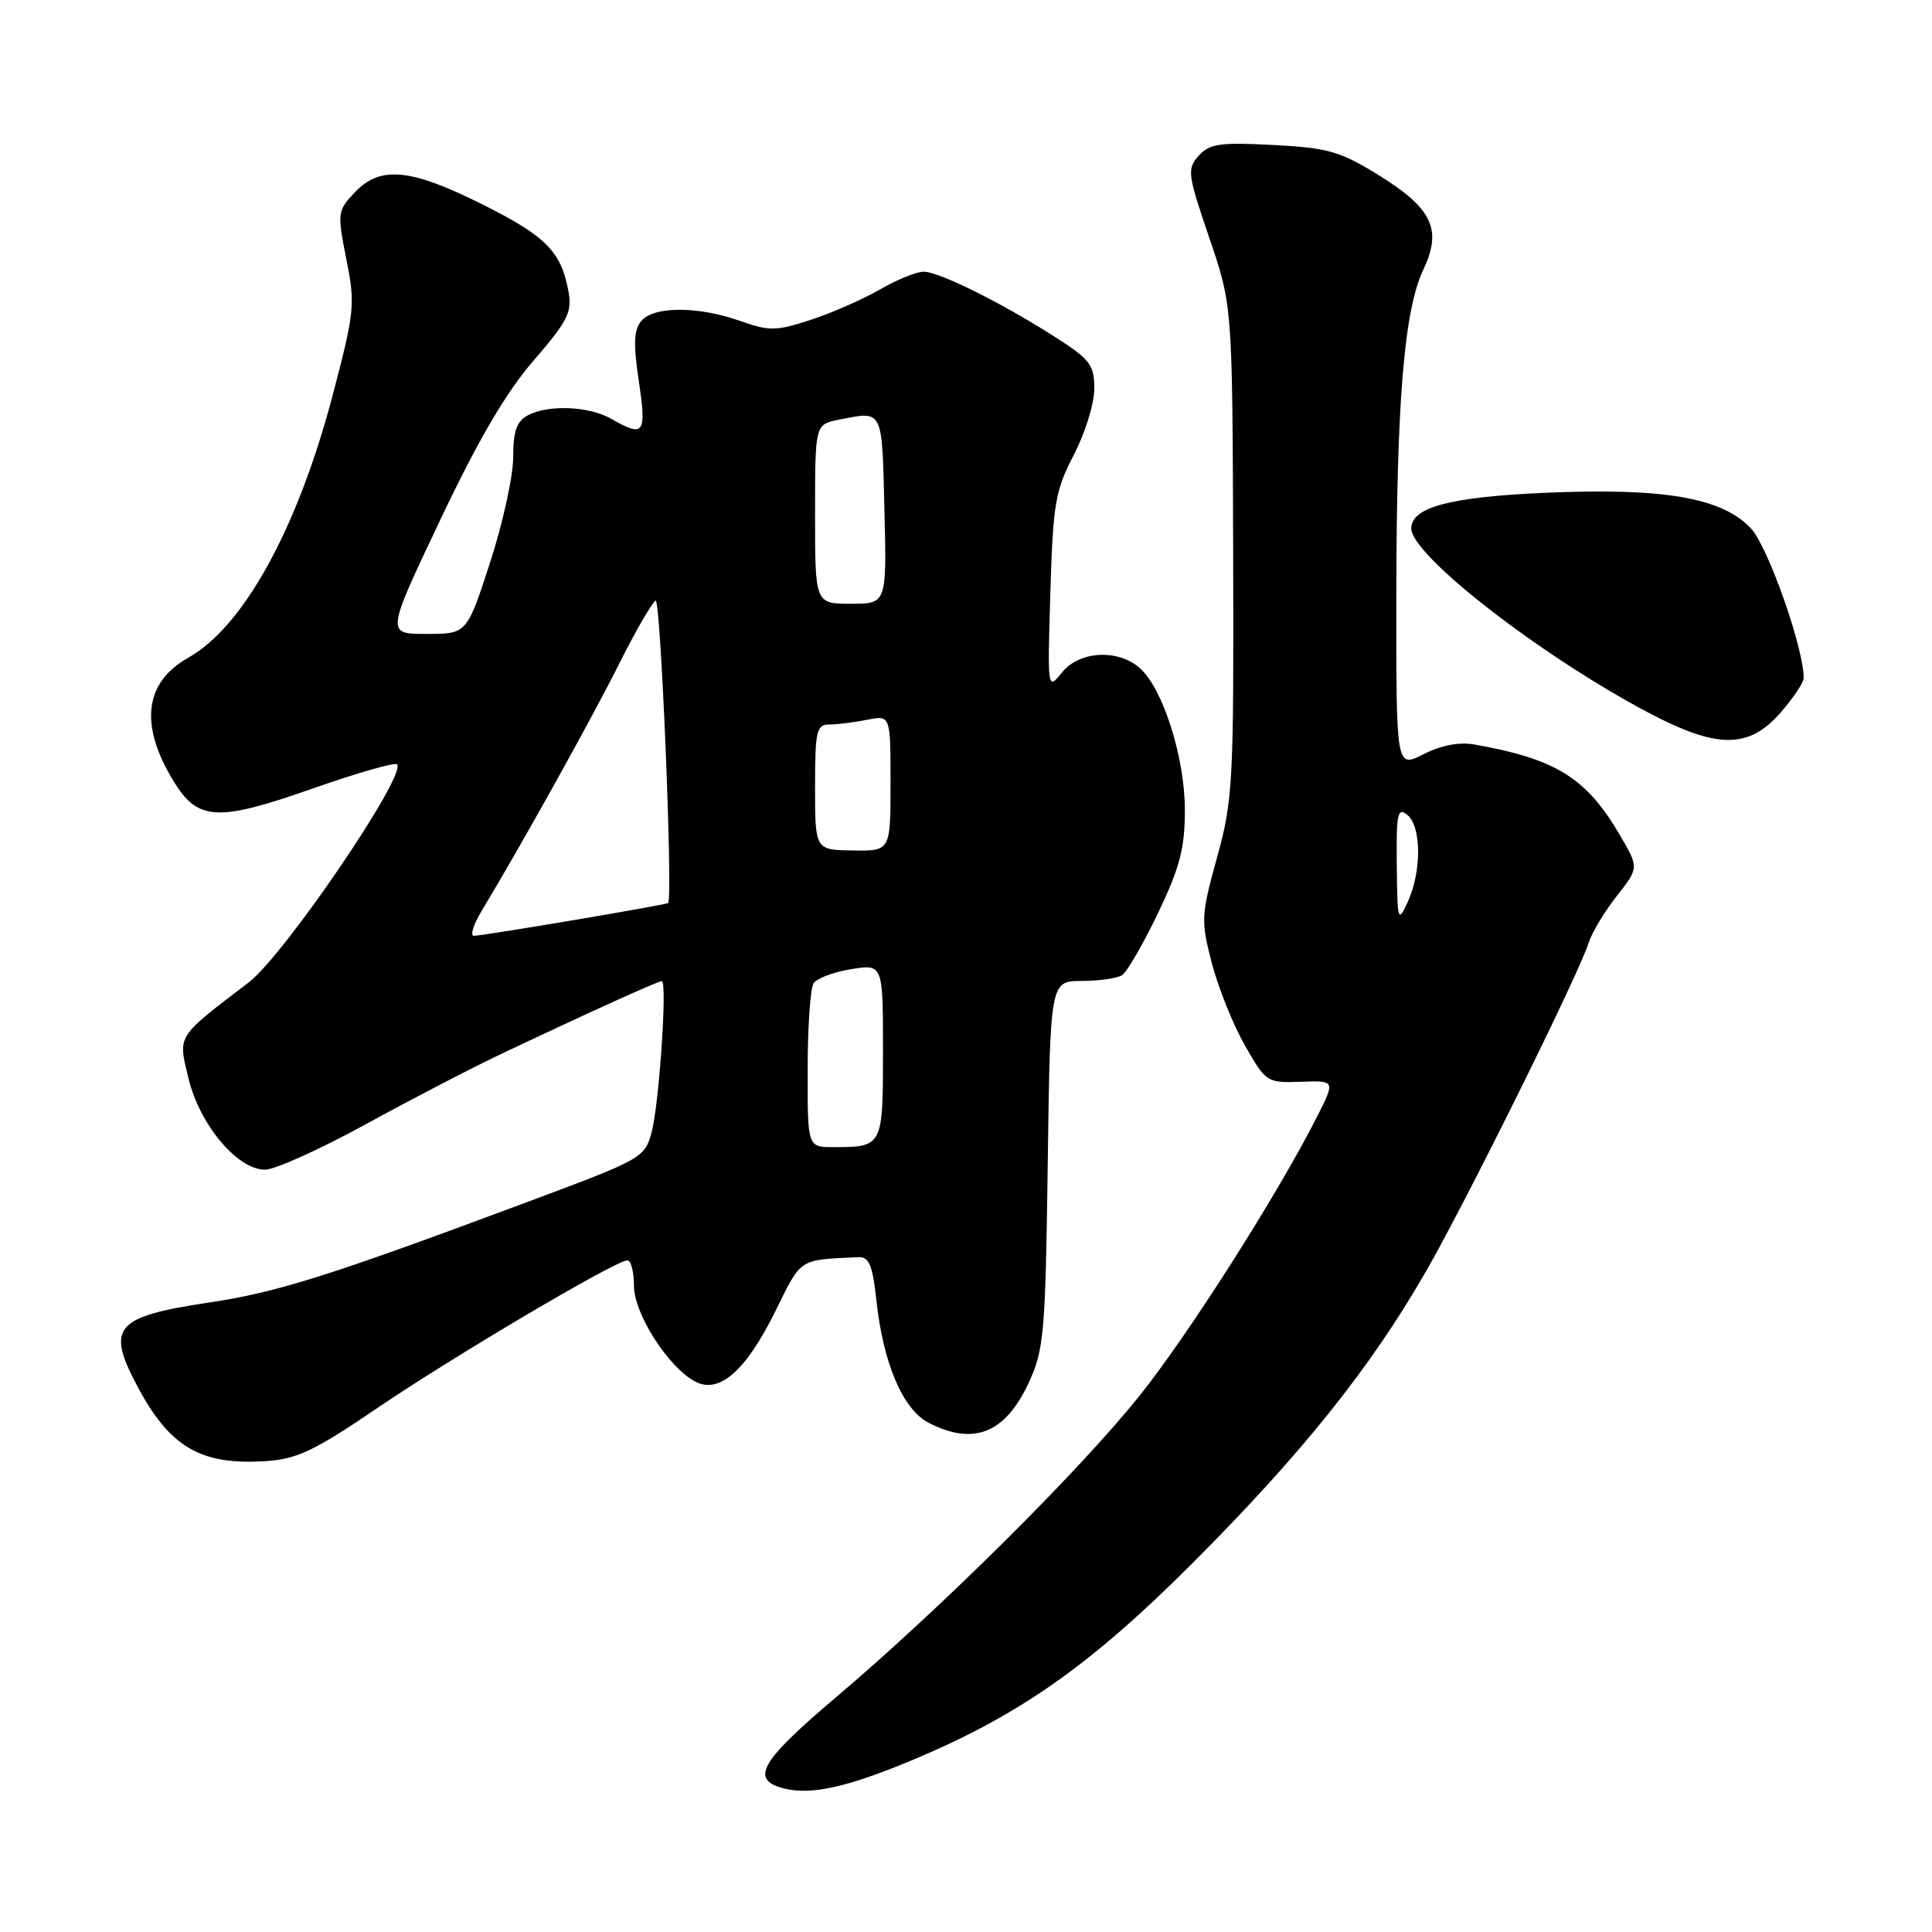<?xml version="1.0" encoding="UTF-8" standalone="no"?>
<!DOCTYPE svg PUBLIC "-//W3C//DTD SVG 1.1//EN" "http://www.w3.org/Graphics/SVG/1.1/DTD/svg11.dtd" >
<svg xmlns="http://www.w3.org/2000/svg" xmlns:xlink="http://www.w3.org/1999/xlink" version="1.1" viewBox="0 0 256 256">
 <g >
 <path fill="currentColor"
d=" M 121.08 233.14 C 135.15 227.23 144.56 220.60 158.06 207.08 C 172.52 192.59 181.58 181.28 188.93 168.50 C 194.32 159.12 209.25 128.98 210.53 124.86 C 210.94 123.56 212.60 120.81 214.22 118.74 C 217.18 114.98 217.18 114.98 214.61 110.60 C 210.19 103.06 206.17 100.56 195.37 98.65 C 193.35 98.29 190.95 98.75 188.62 99.94 C 185.00 101.78 185.00 101.78 185.02 79.14 C 185.04 53.35 186.05 41.05 188.61 35.70 C 191.12 30.42 189.79 27.61 182.70 23.22 C 177.55 20.04 175.97 19.59 168.70 19.21 C 161.64 18.84 160.27 19.04 158.83 20.64 C 157.27 22.39 157.35 23.05 160.23 31.50 C 163.30 40.50 163.30 40.50 163.40 73.00 C 163.49 103.72 163.38 105.94 161.27 113.60 C 159.14 121.30 159.11 122.00 160.57 127.60 C 161.41 130.85 163.38 135.75 164.94 138.50 C 167.74 143.41 167.87 143.50 172.37 143.34 C 176.94 143.18 176.94 143.18 174.51 147.98 C 169.28 158.30 157.44 176.91 150.95 185.00 C 142.97 194.95 124.60 213.19 110.70 224.96 C 100.63 233.49 99.30 235.88 104.01 237.01 C 107.57 237.87 112.40 236.78 121.08 233.14 Z  M 49.82 186.69 C 59.88 179.84 81.60 167.00 83.13 167.00 C 83.61 167.00 84.00 168.51 84.00 170.35 C 84.00 174.06 88.51 181.13 92.09 183.05 C 95.30 184.77 98.84 181.66 102.78 173.66 C 106.24 166.65 105.75 166.96 113.75 166.58 C 115.16 166.52 115.62 167.63 116.12 172.26 C 117.02 180.63 119.62 186.75 123.04 188.52 C 129.02 191.61 133.22 189.92 136.34 183.16 C 138.33 178.87 138.53 176.58 138.83 154.25 C 139.16 130.00 139.16 130.00 143.33 129.98 C 145.62 129.98 148.03 129.63 148.68 129.22 C 149.32 128.81 151.46 125.12 153.43 121.02 C 156.35 114.92 157.00 112.41 157.00 107.32 C 157.00 100.42 154.13 91.33 151.08 88.57 C 148.20 85.97 143.05 86.22 140.73 89.09 C 138.79 91.49 138.79 91.49 139.18 78.49 C 139.53 66.72 139.83 65.01 142.28 60.28 C 143.78 57.41 145.00 53.47 145.00 51.52 C 145.00 48.34 144.47 47.63 139.75 44.62 C 132.59 40.05 124.42 36.00 122.37 36.00 C 121.44 36.00 118.84 37.06 116.59 38.36 C 114.34 39.66 110.22 41.47 107.43 42.38 C 102.84 43.88 101.96 43.90 98.06 42.52 C 92.49 40.55 86.61 40.56 84.96 42.54 C 83.98 43.73 83.91 45.60 84.65 50.54 C 85.69 57.53 85.35 57.99 81.00 55.50 C 78.04 53.81 72.65 53.58 69.93 55.04 C 68.46 55.82 68.00 57.15 68.00 60.59 C 68.00 63.08 66.62 69.36 64.93 74.56 C 61.86 84.00 61.86 84.00 56.51 84.00 C 51.16 84.00 51.16 84.00 58.33 68.90 C 63.37 58.28 67.04 52.01 70.70 47.78 C 75.22 42.56 75.83 41.35 75.33 38.63 C 74.36 33.33 72.36 31.30 63.91 27.08 C 54.37 22.30 50.36 21.93 46.99 25.51 C 44.71 27.93 44.68 28.23 45.89 34.35 C 47.09 40.34 46.99 41.31 44.08 52.37 C 39.43 70.03 32.28 83.03 24.96 87.14 C 19.09 90.44 18.44 96.13 23.08 103.64 C 26.25 108.76 28.87 108.89 41.27 104.54 C 47.22 102.45 52.32 100.98 52.61 101.28 C 53.96 102.62 37.67 126.57 32.96 130.17 C 23.29 137.56 23.58 137.09 24.97 142.87 C 26.44 149.01 31.46 155.00 35.12 154.99 C 36.43 154.99 42.45 152.27 48.50 148.95 C 54.55 145.63 62.65 141.43 66.50 139.61 C 77.88 134.22 87.19 130.00 87.69 130.00 C 88.44 130.00 87.35 146.20 86.35 149.99 C 85.44 153.41 85.14 153.58 69.96 159.24 C 43.51 169.11 36.78 171.23 27.65 172.60 C 15.29 174.45 14.06 175.86 18.11 183.51 C 22.48 191.79 26.57 194.19 35.32 193.60 C 39.35 193.33 41.74 192.19 49.82 186.69 Z  M 235.90 94.47 C 237.60 92.52 239.00 90.44 239.00 89.84 C 239.00 85.85 234.27 72.44 232.02 70.03 C 228.21 65.94 220.48 64.61 204.68 65.30 C 192.15 65.85 187.00 67.22 187.00 70.02 C 187.00 73.56 204.02 86.80 218.33 94.38 C 227.50 99.24 231.69 99.26 235.90 94.47 Z  M 185.08 114.63 C 185.01 107.74 185.19 106.91 186.50 108.00 C 188.36 109.55 188.38 115.47 186.54 119.50 C 185.23 122.36 185.16 122.12 185.08 114.63 Z  M 107.02 141.75 C 107.02 136.11 107.37 130.96 107.80 130.30 C 108.22 129.64 110.46 128.79 112.78 128.42 C 117.00 127.74 117.00 127.74 117.00 139.27 C 117.00 151.96 116.98 152.00 110.42 152.00 C 107.00 152.00 107.00 152.00 107.02 141.75 Z  M 63.79 120.75 C 69.16 111.84 78.19 95.61 81.85 88.33 C 84.10 83.83 86.36 79.89 86.87 79.58 C 87.53 79.17 89.15 117.88 88.55 119.65 C 88.48 119.87 63.98 124.00 62.79 124.00 C 62.27 124.00 62.72 122.54 63.79 120.75 Z  M 108.00 104.31 C 108.00 96.85 108.19 96.00 109.88 96.00 C 110.91 96.00 113.16 95.72 114.88 95.38 C 118.00 94.75 118.00 94.75 118.00 103.76 C 118.00 112.77 118.00 112.77 113.00 112.69 C 108.00 112.62 108.00 112.62 108.00 104.31 Z  M 108.00 68.12 C 108.00 56.25 108.00 56.25 111.12 55.62 C 117.07 54.44 116.86 54.03 117.19 67.50 C 117.50 80.00 117.50 80.00 112.75 80.00 C 108.00 80.00 108.00 80.00 108.00 68.12 Z "/>
</g>
</svg>